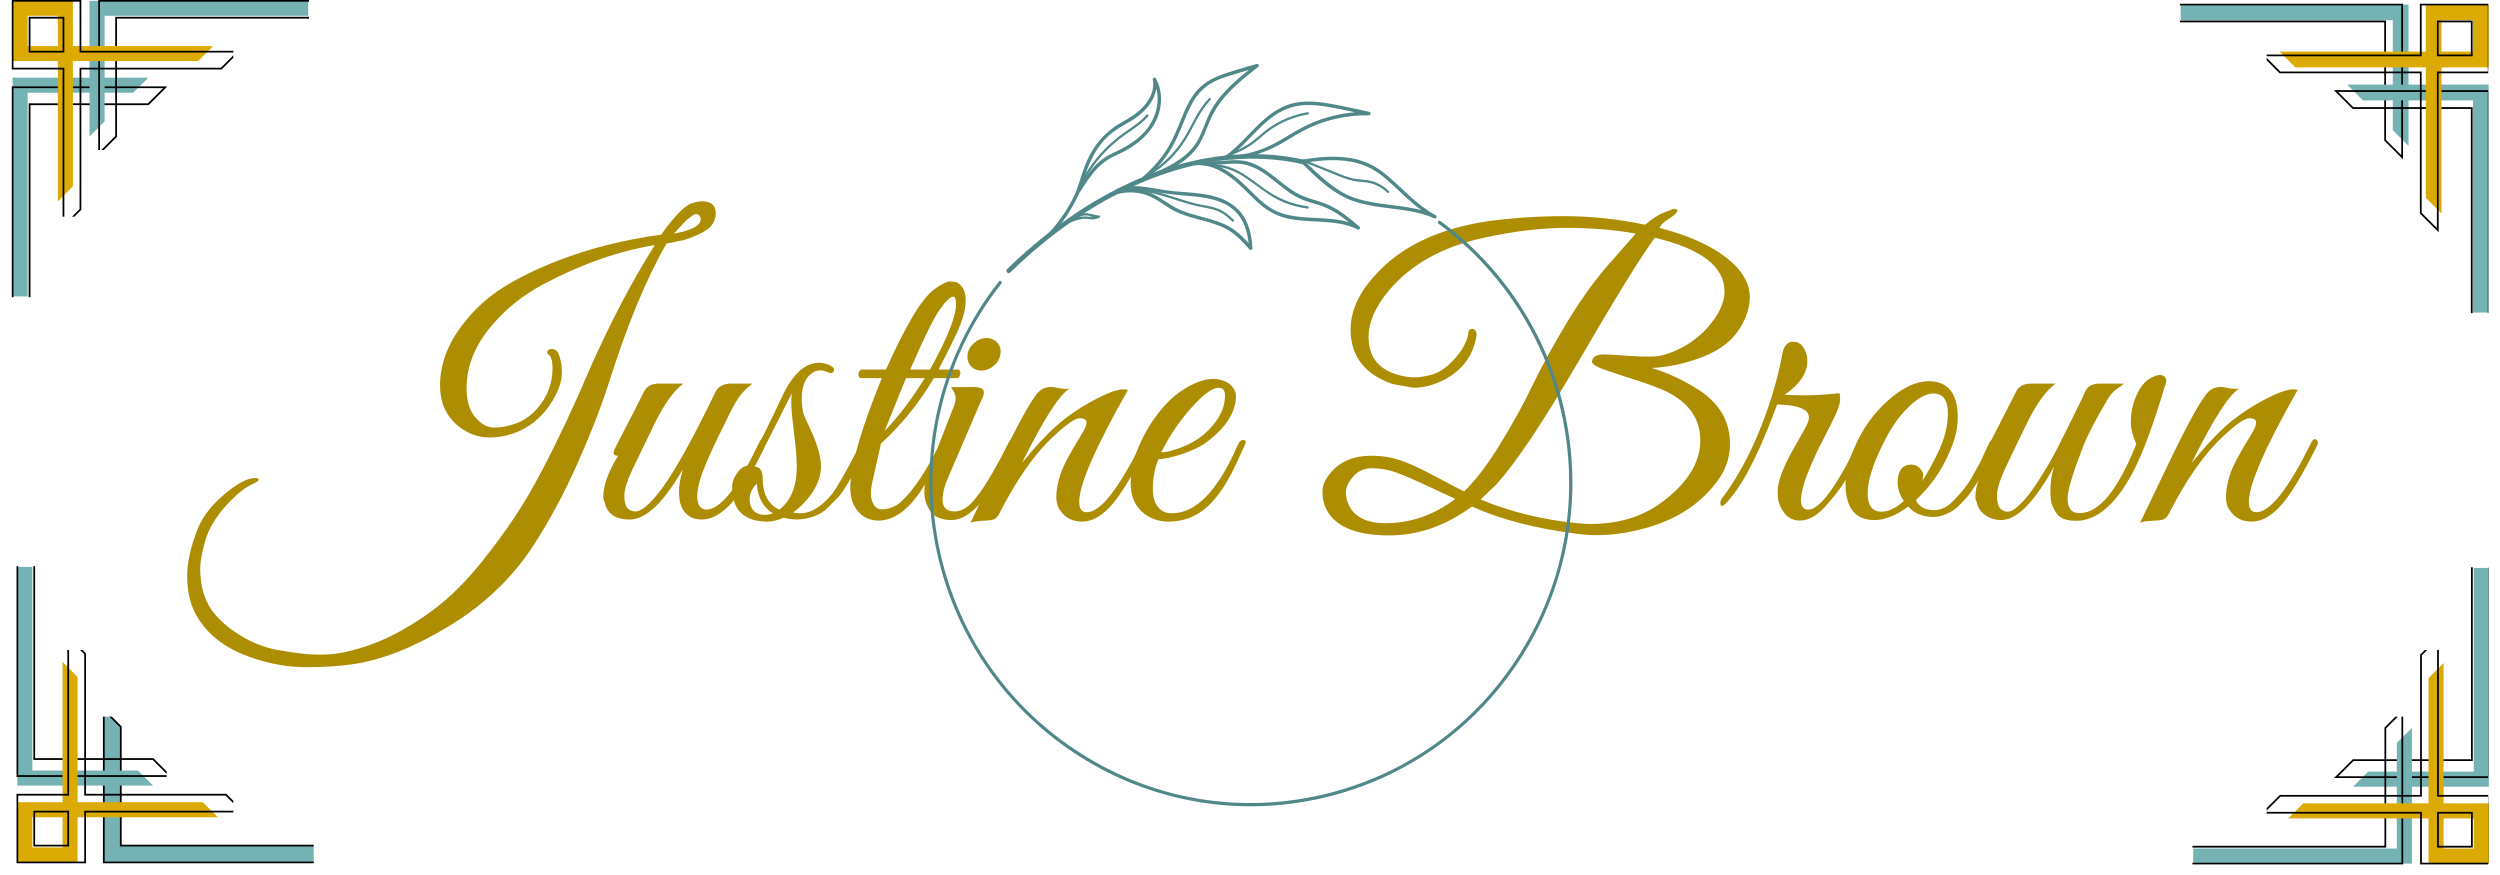 <svg xmlns="http://www.w3.org/2000/svg" xmlns:xlink="http://www.w3.org/1999/xlink" width="200" zoomAndPan="magnify" viewBox="0 0 150 52.5" height="70" preserveAspectRatio="xMidYMid meet" version="1.0"><defs><g/><clipPath id="id1"><path d="M 55.758 13.227 L 94.344 13.227 L 94.344 48.379 L 55.758 48.379 Z M 55.758 13.227 " clip-rule="nonzero"/></clipPath><clipPath id="id2"><path d="M 68 3.805 L 76 3.805 L 76 11 L 68 11 Z M 68 3.805 " clip-rule="nonzero"/></clipPath><clipPath id="id3"><path d="M 0.707 4 L 9 4 L 9 17.832 L 0.707 17.832 Z M 0.707 4 " clip-rule="nonzero"/></clipPath><clipPath id="id4"><path d="M 0.707 4 L 10 4 L 10 17.832 L 0.707 17.832 Z M 0.707 4 " clip-rule="nonzero"/></clipPath><clipPath id="id5"><path d="M 5 0 L 18.539 0 L 18.539 9 L 5 9 Z M 5 0 " clip-rule="nonzero"/></clipPath><clipPath id="id6"><path d="M 4 0 L 18.539 0 L 18.539 9 L 4 9 Z M 4 0 " clip-rule="nonzero"/></clipPath><clipPath id="id7"><path d="M 0.707 0 L 13 0 L 13 13 L 0.707 13 Z M 0.707 0 " clip-rule="nonzero"/></clipPath><clipPath id="id8"><path d="M 0.707 0 L 14 0 L 14 13 L 0.707 13 Z M 0.707 0 " clip-rule="nonzero"/></clipPath><clipPath id="id9"><path d="M 5 43 L 18.82 43 L 18.82 51.797 L 5 51.797 Z M 5 43 " clip-rule="nonzero"/></clipPath><clipPath id="id10"><path d="M 0.992 33.969 L 10 33.969 L 10 48 L 0.992 48 Z M 0.992 33.969 " clip-rule="nonzero"/></clipPath><clipPath id="id11"><path d="M 1 39 L 14 39 L 14 51.797 L 1 51.797 Z M 1 39 " clip-rule="nonzero"/></clipPath><clipPath id="id12"><path d="M 0.992 39 L 14 39 L 14 51.797 L 0.992 51.797 Z M 0.992 39 " clip-rule="nonzero"/></clipPath><clipPath id="id13"><path d="M 141 34.035 L 149.293 34.035 L 149.293 48 L 141 48 Z M 141 34.035 " clip-rule="nonzero"/></clipPath><clipPath id="id14"><path d="M 140 34.035 L 149.293 34.035 L 149.293 48 L 140 48 Z M 140 34.035 " clip-rule="nonzero"/></clipPath><clipPath id="id15"><path d="M 131.547 43 L 145 43 L 145 51.863 L 131.547 51.863 Z M 131.547 43 " clip-rule="nonzero"/></clipPath><clipPath id="id16"><path d="M 131.547 43 L 146 43 L 146 51.863 L 131.547 51.863 Z M 131.547 43 " clip-rule="nonzero"/></clipPath><clipPath id="id17"><path d="M 137 39 L 149.293 39 L 149.293 51.863 L 137 51.863 Z M 137 39 " clip-rule="nonzero"/></clipPath><clipPath id="id18"><path d="M 136 39 L 149.293 39 L 149.293 51.863 L 136 51.863 Z M 136 39 " clip-rule="nonzero"/></clipPath><clipPath id="id19"><path d="M 130.793 0.223 L 145 0.223 L 145 9 L 130.793 9 Z M 130.793 0.223 " clip-rule="nonzero"/></clipPath><clipPath id="id20"><path d="M 130.793 0.223 L 146 0.223 L 146 10 L 130.793 10 Z M 130.793 0.223 " clip-rule="nonzero"/></clipPath><clipPath id="id21"><path d="M 140 5 L 149.293 5 L 149.293 18.793 L 140 18.793 Z M 140 5 " clip-rule="nonzero"/></clipPath><clipPath id="id22"><path d="M 140 4 L 149.293 4 L 149.293 18.793 L 140 18.793 Z M 140 4 " clip-rule="nonzero"/></clipPath><clipPath id="id23"><path d="M 136 0.223 L 149.293 0.223 L 149.293 13 L 136 13 Z M 136 0.223 " clip-rule="nonzero"/></clipPath><clipPath id="id24"><path d="M 136 0.223 L 149.293 0.223 L 149.293 14 L 136 14 Z M 136 0.223 " clip-rule="nonzero"/></clipPath></defs><g fill="#ad8d02" fill-opacity="1"><g transform="translate(12.714, 31.203)"><g><path d="M 28.312 -16.797 L 27.281 -16.594 C 26.062 -14.488 24.891 -11.648 23.766 -8.078 C 23.336 -6.734 22.734 -5.188 21.953 -3.438 C 21.18 -1.688 20.316 -0.066 19.359 1.422 C 18.078 3.422 16.367 5.066 14.234 6.359 C 12.109 7.648 10.164 8.414 8.406 8.656 C 7.594 8.77 6.672 8.828 5.641 8.828 C 4.609 8.828 3.547 8.645 2.453 8.281 C 0.742 7.707 -0.426 6.77 -1.062 5.469 C -1.344 4.863 -1.484 4.156 -1.484 3.344 C -1.484 2.539 -1.27 1.594 -0.844 0.5 C -0.539 -0.227 -0.008 -0.91 0.75 -1.547 C 1.508 -2.18 2.102 -2.504 2.531 -2.516 C 2.719 -2.535 2.812 -2.504 2.812 -2.422 C 2.801 -2.359 2.695 -2.281 2.5 -2.188 C 2 -1.977 1.438 -1.523 0.812 -0.828 C 0.195 -0.129 -0.207 0.566 -0.406 1.266 C -0.602 1.973 -0.703 2.52 -0.703 2.906 C -0.703 4.062 -0.395 4.992 0.219 5.703 C 0.645 6.18 1.176 6.609 1.812 6.984 C 2.445 7.367 3.129 7.633 3.859 7.781 C 4.941 7.977 5.797 8.078 6.422 8.078 C 7.055 8.078 7.617 8.016 8.109 7.891 C 9.191 7.648 10.234 7.254 11.234 6.703 C 12.242 6.148 13.133 5.547 13.906 4.891 C 14.688 4.234 15.461 3.422 16.234 2.453 C 17.004 1.484 17.648 0.602 18.172 -0.188 C 18.703 -0.977 19.258 -1.93 19.844 -3.047 C 20.789 -4.848 21.766 -6.926 22.766 -9.281 C 24.016 -12.062 25.285 -14.469 26.578 -16.5 C 24.367 -16.133 22.125 -15.344 19.844 -14.125 C 18.688 -13.508 17.695 -12.723 16.875 -11.766 C 15.812 -10.566 15.281 -9.273 15.281 -7.891 C 15.281 -7.148 15.457 -6.57 15.812 -6.156 C 16.164 -5.75 16.539 -5.547 16.938 -5.547 C 17.332 -5.547 17.77 -5.629 18.25 -5.797 C 18.727 -5.973 19.156 -6.273 19.531 -6.703 C 20.133 -7.398 20.438 -8.203 20.438 -9.109 C 20.438 -9.484 20.379 -9.738 20.266 -9.875 C 20.078 -10 20.062 -10.113 20.219 -10.219 C 20.395 -10.32 20.578 -10.27 20.766 -10.062 C 20.922 -9.707 21 -9.297 21 -8.828 C 21 -8.367 20.828 -7.836 20.484 -7.234 C 19.898 -6.234 19.094 -5.551 18.062 -5.188 C 17.582 -5.031 17.129 -4.953 16.703 -4.953 C 15.984 -4.953 15.344 -5.18 14.781 -5.641 C 14.051 -6.242 13.688 -7.051 13.688 -8.062 C 13.688 -9.344 14.145 -10.57 15.062 -11.75 C 15.758 -12.656 16.578 -13.398 17.516 -13.984 C 18.461 -14.566 19.531 -15.086 20.719 -15.547 C 22.633 -16.297 24.719 -16.82 26.969 -17.125 C 27.164 -17.438 27.453 -17.805 27.828 -18.234 C 28.211 -18.66 28.531 -18.914 28.781 -19 C 29.031 -19.082 29.238 -19.125 29.406 -19.125 C 29.957 -19.125 30.234 -18.883 30.234 -18.406 C 30.211 -17.977 30.035 -17.648 29.703 -17.422 C 29.367 -17.191 28.906 -16.984 28.312 -16.797 Z M 29.047 -18.359 C 29.016 -18.359 28.977 -18.348 28.938 -18.328 C 28.895 -18.316 28.836 -18.281 28.766 -18.219 C 28.691 -18.164 28.625 -18.113 28.562 -18.062 C 28.5 -18.02 28.426 -17.953 28.344 -17.859 C 28.258 -17.766 28.188 -17.688 28.125 -17.625 C 28.07 -17.57 28 -17.492 27.906 -17.391 C 27.812 -17.285 27.75 -17.219 27.719 -17.188 C 28.812 -17.383 29.348 -17.68 29.328 -18.078 C 29.297 -18.266 29.203 -18.359 29.047 -18.359 Z M 29.047 -18.359 "/></g></g></g><g fill="#ad8d02" fill-opacity="1"><g transform="translate(35.679, 31.203)"><g><path d="M 0.516 -1.375 C 0.516 -2.062 0.812 -2.891 1.406 -3.859 C 1.145 -3.859 1.07 -3.984 1.188 -4.234 L 1.609 -5.062 C 2.148 -6.094 2.598 -6.969 2.953 -7.688 C 3.109 -8.02 3.414 -8.188 3.875 -8.188 L 5.328 -8.188 C 4.754 -7.77 4.176 -6.969 3.594 -5.781 C 3.02 -4.602 2.57 -3.676 2.25 -3 C 1.938 -2.332 1.781 -1.82 1.781 -1.469 C 1.781 -1.125 1.836 -0.879 1.953 -0.734 C 2.078 -0.586 2.242 -0.516 2.453 -0.516 C 2.754 -0.516 3.172 -0.832 3.703 -1.469 C 4.547 -2.457 5.727 -4.531 7.25 -7.688 C 7.426 -8.02 7.738 -8.188 8.188 -8.188 L 9.469 -8.188 C 9.113 -7.914 8.836 -7.633 8.641 -7.344 C 8.441 -7.062 8.172 -6.555 7.828 -5.828 C 6.867 -3.922 6.336 -2.66 6.234 -2.047 C 6.18 -1.828 6.156 -1.617 6.156 -1.422 C 6.156 -0.922 6.332 -0.656 6.688 -0.625 C 7.539 -0.625 8.594 -1.945 9.844 -4.594 C 9.938 -4.812 10.031 -4.895 10.125 -4.844 C 10.227 -4.801 10.281 -4.738 10.281 -4.656 C 10.281 -4.582 10.207 -4.398 10.062 -4.109 C 9.914 -3.828 9.773 -3.551 9.641 -3.281 C 9.504 -3.008 9.297 -2.641 9.016 -2.172 C 8.742 -1.703 8.488 -1.332 8.25 -1.062 C 7.633 -0.375 7.031 -0.031 6.438 -0.031 C 5.844 -0.031 5.43 -0.289 5.203 -0.812 C 5.109 -1.051 5.062 -1.352 5.062 -1.719 C 5.062 -2.082 5.141 -2.531 5.297 -3.062 C 4.141 -1.039 3.07 -0.031 2.094 -0.031 C 1.238 -0.031 0.738 -0.383 0.594 -1.094 C 0.539 -1.176 0.516 -1.27 0.516 -1.375 Z M 0.516 -1.375 "/></g></g></g><g fill="#ad8d02" fill-opacity="1"><g transform="translate(44.166, 31.203)"><g><path d="M 3.406 -0.453 C 3.613 -0.422 3.758 -0.406 3.844 -0.406 C 4.469 -0.406 5.094 -0.773 5.719 -1.516 C 6.051 -1.93 6.645 -2.973 7.5 -4.641 C 7.531 -4.711 7.586 -4.75 7.672 -4.75 C 7.805 -4.77 7.875 -4.719 7.875 -4.594 C 7.875 -4.562 7.836 -4.469 7.766 -4.312 C 7.703 -4.164 7.633 -4.016 7.562 -3.859 C 7.5 -3.711 7.395 -3.492 7.25 -3.203 C 7.113 -2.922 6.992 -2.691 6.891 -2.516 C 6.785 -2.348 6.656 -2.133 6.5 -1.875 C 6.344 -1.625 6.188 -1.426 6.031 -1.281 L 5.531 -0.766 C 5.258 -0.492 4.941 -0.301 4.578 -0.188 C 3.984 0 3.41 0.016 2.859 -0.141 C 2.492 0.016 2.172 0.094 1.891 0.094 C 0.766 0.094 0.082 -0.348 -0.156 -1.234 C -0.207 -1.441 -0.234 -1.691 -0.234 -1.984 C -0.234 -2.273 -0.133 -2.555 0.062 -2.828 C 0.258 -3.098 0.473 -3.242 0.703 -3.266 C 1.504 -4.797 2.191 -6.18 2.766 -7.422 C 3.398 -8.766 4.141 -9.438 4.984 -9.438 C 5.203 -9.438 5.414 -9.383 5.625 -9.281 C 5.844 -9.176 5.922 -9.062 5.859 -8.938 C 5.805 -8.812 5.691 -8.785 5.516 -8.859 C 5.348 -8.941 5.195 -8.984 5.062 -8.984 C 4.938 -8.984 4.828 -8.961 4.734 -8.922 C 4.203 -8.66 3.938 -8.113 3.938 -7.281 C 3.938 -6.832 4 -6.461 4.125 -6.172 C 4.25 -5.891 4.391 -5.582 4.547 -5.25 C 4.91 -4.426 5.094 -3.754 5.094 -3.234 C 5.094 -2.711 4.926 -2.195 4.594 -1.688 C 4.258 -1.176 3.863 -0.766 3.406 -0.453 Z M 2.594 -0.625 C 3.289 -1.156 3.641 -2.023 3.641 -3.234 C 3.641 -3.723 3.582 -4.395 3.469 -5.25 C 3.363 -6.113 3.312 -6.691 3.312 -6.984 C 3.312 -7.285 3.32 -7.492 3.344 -7.609 C 2.133 -5.203 1.383 -3.734 1.094 -3.203 C 1.426 -3.203 1.594 -2.969 1.594 -2.5 C 1.594 -1.562 1.926 -0.938 2.594 -0.625 Z M 0.812 -1.266 C 0.812 -1.172 0.82 -1.066 0.844 -0.953 C 0.969 -0.523 1.258 -0.312 1.719 -0.312 C 1.906 -0.312 2.066 -0.344 2.203 -0.406 C 1.609 -0.77 1.289 -1.363 1.25 -2.188 C 0.957 -1.906 0.812 -1.598 0.812 -1.266 Z M 0.812 -1.266 "/></g></g></g><g fill="#ad8d02" fill-opacity="1"><g transform="translate(50.252, 31.203)"><g><path d="M 0.766 -1.906 C 0.766 -3.219 1.395 -5.422 2.656 -8.516 L 1.422 -8.516 C 1.348 -8.516 1.297 -8.555 1.266 -8.641 C 1.242 -8.734 1.254 -8.82 1.297 -8.906 C 1.336 -8.988 1.395 -9.031 1.469 -9.031 L 2.906 -9.031 C 3.469 -10.289 3.992 -11.336 4.484 -12.172 C 4.984 -13.016 5.438 -13.582 5.844 -13.875 C 6.258 -14.164 6.555 -14.312 6.734 -14.312 C 6.922 -14.312 7.055 -14.297 7.141 -14.266 C 7.504 -14.086 7.688 -13.723 7.688 -13.172 C 7.688 -12.629 7.504 -11.969 7.141 -11.188 C 6.773 -10.414 6.414 -9.695 6.062 -9.031 L 7.203 -9.031 C 7.285 -9.031 7.336 -8.988 7.359 -8.906 C 7.379 -8.82 7.367 -8.734 7.328 -8.641 C 7.297 -8.555 7.238 -8.516 7.156 -8.516 L 5.781 -8.516 C 4.906 -7.035 3.848 -5.727 2.609 -4.594 L 2.062 -2.172 C 2.02 -1.961 2 -1.758 2 -1.562 C 2 -1.363 2.051 -1.16 2.156 -0.953 C 2.27 -0.742 2.445 -0.641 2.688 -0.641 C 2.957 -0.641 3.258 -0.734 3.594 -0.922 C 4.352 -1.492 5.191 -2.691 6.109 -4.516 C 6.172 -4.66 6.242 -4.75 6.328 -4.781 C 6.422 -4.812 6.473 -4.789 6.484 -4.719 C 6.504 -4.645 6.484 -4.531 6.422 -4.375 C 5.898 -3.281 5.488 -2.504 5.188 -2.047 C 4.332 -0.66 3.422 0.031 2.453 0.031 C 1.961 0.031 1.555 -0.148 1.234 -0.516 C 0.922 -0.879 0.766 -1.344 0.766 -1.906 Z M 5.547 -9.031 C 6.586 -10.906 7.109 -12.207 7.109 -12.938 C 7.109 -13.25 7.051 -13.406 6.938 -13.406 C 6.77 -13.406 6.504 -13.148 6.141 -12.641 C 5.785 -12.141 5.191 -10.938 4.359 -9.031 Z M 5.234 -8.516 L 4.109 -8.516 C 3.922 -8.066 3.492 -7.008 2.828 -5.344 C 3.68 -6.238 4.484 -7.297 5.234 -8.516 Z M 5.234 -8.516 "/></g></g></g><g fill="#ad8d02" fill-opacity="1"><g transform="translate(55.007, 31.203)"><g><path d="M 4.609 -9.25 C 4.391 -9.062 4.145 -8.969 3.875 -8.969 C 3.602 -8.969 3.391 -9.062 3.234 -9.25 C 3.078 -9.438 3.016 -9.664 3.047 -9.938 C 3.086 -10.207 3.219 -10.438 3.438 -10.625 C 3.664 -10.82 3.914 -10.922 4.188 -10.922 C 4.457 -10.922 4.676 -10.82 4.844 -10.625 C 5.008 -10.438 5.066 -10.207 5.016 -9.938 C 4.973 -9.664 4.836 -9.438 4.609 -9.25 Z M 2.281 -0.516 C 2.582 -0.516 2.898 -0.664 3.234 -0.969 C 3.816 -1.562 4.562 -2.758 5.469 -4.562 C 5.582 -4.801 5.691 -4.875 5.797 -4.781 C 5.828 -4.75 5.844 -4.695 5.844 -4.625 C 5.844 -4.551 5.781 -4.375 5.656 -4.094 C 5.531 -3.82 5.414 -3.57 5.312 -3.344 C 5.207 -3.125 5.008 -2.766 4.719 -2.266 C 4.426 -1.766 4.16 -1.383 3.922 -1.125 C 3.273 -0.375 2.66 0 2.078 0 C 1.504 0 1.086 -0.172 0.828 -0.516 C 0.578 -0.867 0.453 -1.258 0.453 -1.688 C 0.453 -2.113 0.555 -2.582 0.766 -3.094 L 2.281 -6.969 C 2.312 -7.062 2.328 -7.188 2.328 -7.344 C 2.328 -7.508 2.234 -7.719 2.047 -7.969 L 3.359 -7.984 C 3.723 -7.984 3.938 -7.914 4 -7.781 C 4.062 -7.656 4.016 -7.445 3.859 -7.156 L 1.953 -2.719 C 1.68 -2.125 1.547 -1.625 1.547 -1.219 C 1.547 -0.75 1.789 -0.516 2.281 -0.516 Z M 2.281 -0.516 "/></g></g></g><g fill="#ad8d02" fill-opacity="1"><g transform="translate(59.144, 31.203)"><g><path d="M 8.531 -7.797 C 6.582 -4.367 5.609 -2.133 5.609 -1.094 C 5.609 -0.676 5.758 -0.469 6.062 -0.469 C 6.875 -0.469 7.961 -1.844 9.328 -4.594 C 9.422 -4.812 9.516 -4.895 9.609 -4.844 C 9.703 -4.801 9.75 -4.738 9.75 -4.656 C 9.75 -4.582 9.719 -4.488 9.656 -4.375 C 8.812 -2.676 8.098 -1.504 7.516 -0.859 C 6.941 -0.223 6.363 0.094 5.781 0.094 C 5.207 0.094 4.77 -0.129 4.469 -0.578 C 4.312 -0.773 4.234 -1.051 4.234 -1.406 C 4.234 -1.77 4.312 -2.203 4.469 -2.703 C 4.625 -3.211 5.062 -4.039 5.781 -5.188 C 5.957 -5.469 6.047 -5.691 6.047 -5.859 C 6.047 -6.023 5.91 -6.109 5.641 -6.109 C 5.367 -6.109 4.852 -5.754 4.094 -5.047 C 2.945 -3.992 1.844 -2.422 0.781 -0.328 C 0.688 -0.172 0.578 -0.07 0.453 -0.031 C 0.336 0.008 0.109 0.035 -0.234 0.047 C -0.586 0.066 -0.816 0.109 -0.922 0.172 C -0.672 -0.336 -0.172 -1.379 0.578 -2.953 C 1.898 -5.723 2.77 -7.305 3.188 -7.703 C 3.375 -7.891 3.633 -7.984 3.969 -7.984 C 4.031 -7.984 4.191 -7.957 4.453 -7.906 C 4.711 -7.863 4.91 -7.859 5.047 -7.891 C 4.453 -7.578 3.492 -6.086 2.172 -3.422 C 2.91 -4.336 3.582 -5.066 4.188 -5.609 C 4.801 -6.16 5.535 -6.672 6.391 -7.141 C 7.254 -7.609 7.883 -7.844 8.281 -7.844 C 8.375 -7.844 8.457 -7.828 8.531 -7.797 Z M 8.531 -7.797 "/></g></g></g><g fill="#ad8d02" fill-opacity="1"><g transform="translate(67.108, 31.203)"><g><path d="M 2.406 -3.656 C 2.176 -3.125 2.062 -2.523 2.062 -1.859 C 2.062 -1.41 2.16 -1.055 2.359 -0.797 C 2.555 -0.535 2.836 -0.406 3.203 -0.406 C 4.648 -0.406 5.961 -1.758 7.141 -4.469 C 7.242 -4.719 7.375 -4.828 7.531 -4.797 C 7.602 -4.785 7.641 -4.75 7.641 -4.688 C 7.641 -4.625 7.457 -4.207 7.094 -3.438 C 6.738 -2.664 6.379 -2.039 6.016 -1.562 C 5.203 -0.457 4.203 0.094 3.016 0.094 C 2.379 0.094 1.836 -0.109 1.391 -0.516 C 0.953 -0.93 0.734 -1.492 0.734 -2.203 C 0.734 -2.922 0.906 -3.68 1.25 -4.484 C 1.594 -5.285 2.055 -6.031 2.641 -6.719 C 3.223 -7.406 3.895 -7.91 4.656 -8.234 C 5.02 -8.391 5.367 -8.469 5.703 -8.469 C 6.035 -8.469 6.348 -8.375 6.641 -8.188 C 6.91 -7.957 7.047 -7.707 7.047 -7.438 C 7.047 -6.488 6.473 -5.578 5.328 -4.703 C 4.973 -4.43 4.477 -4.188 3.844 -3.969 C 3.219 -3.758 2.738 -3.656 2.406 -3.656 Z M 6.391 -7.469 C 6.391 -7.781 6.266 -7.938 6.016 -7.938 C 5.566 -7.938 4.895 -7.391 4 -6.297 C 3.457 -5.629 2.977 -4.883 2.562 -4.062 C 2.832 -4.062 3.223 -4.156 3.734 -4.344 C 4.254 -4.539 4.707 -4.797 5.094 -5.109 C 5.957 -5.859 6.391 -6.645 6.391 -7.469 Z M 6.391 -7.469 "/></g></g></g><g fill="#ad8d02" fill-opacity="1"><g transform="translate(72.956, 31.203)"><g/></g></g><g fill="#ad8d02" fill-opacity="1"><g transform="translate(79.113, 31.203)"><g><path d="M 24.688 -4.562 C 24.688 -3.656 24.359 -2.816 23.703 -2.047 C 22.785 -0.93 21.562 -0.129 20.031 0.359 C 18.883 0.723 17.77 0.906 16.688 0.906 C 16.289 0.906 15.906 0.879 15.531 0.828 C 13.039 0.516 10.93 -0.031 9.203 -0.812 C 7.629 0.344 5.973 0.922 4.234 0.922 C 2.172 0.922 0.895 0.352 0.406 -0.781 C 0.289 -1.051 0.234 -1.367 0.234 -1.734 C 0.234 -2.098 0.414 -2.488 0.781 -2.906 C 1.352 -3.539 2.145 -3.859 3.156 -3.859 C 3.82 -3.859 4.426 -3.758 4.969 -3.562 C 5.508 -3.375 6.176 -3.066 6.969 -2.641 C 7.758 -2.211 8.348 -1.906 8.734 -1.719 C 9.43 -2.395 10.148 -3.336 10.891 -4.547 C 11.641 -5.766 12.297 -6.957 12.859 -8.125 C 13.422 -9.289 14.133 -10.586 15 -12.016 C 15.875 -13.441 16.766 -14.648 17.672 -15.641 L 19.031 -17.188 C 17.77 -17.414 16.383 -17.531 14.875 -17.531 C 13.375 -17.531 11.723 -17.332 9.922 -16.938 C 7.441 -16.406 5.535 -15.344 4.203 -13.75 C 3.398 -12.781 3 -11.859 3 -10.984 C 3 -9.828 3.562 -9.078 4.688 -8.734 C 5.082 -8.617 5.43 -8.562 5.734 -8.562 C 6.035 -8.562 6.383 -8.613 6.781 -8.719 C 7.176 -8.832 7.555 -9.066 7.922 -9.422 C 8.297 -9.785 8.566 -10.133 8.734 -10.469 C 8.898 -10.801 8.984 -11.051 8.984 -11.219 C 8.984 -11.383 9.066 -11.469 9.234 -11.469 C 9.391 -11.445 9.473 -11.332 9.484 -11.125 L 9.484 -11.109 C 9.316 -9.953 8.703 -9.07 7.641 -8.469 C 6.984 -8.113 6.332 -7.938 5.688 -7.938 L 4.453 -8.156 C 2.766 -8.738 1.922 -9.832 1.922 -11.438 C 1.922 -12.531 2.406 -13.609 3.375 -14.672 C 4.926 -16.41 7.207 -17.5 10.219 -17.938 C 11.676 -18.133 13.191 -18.234 14.766 -18.234 C 16.348 -18.234 17.957 -18.062 19.594 -17.719 C 20.039 -18.094 20.43 -18.344 20.766 -18.469 C 21.098 -18.602 21.289 -18.672 21.344 -18.672 C 21.395 -18.672 21.43 -18.66 21.453 -18.641 C 21.547 -18.641 21.562 -18.586 21.5 -18.484 C 21.445 -18.379 21.273 -18.234 20.984 -18.047 C 20.691 -17.859 20.516 -17.688 20.453 -17.531 C 22.609 -16.969 24.16 -16.176 25.109 -15.156 C 25.617 -14.582 25.875 -14 25.875 -13.406 C 25.875 -12.812 25.695 -12.211 25.344 -11.609 C 24.883 -10.816 24.141 -10.219 23.109 -9.812 C 22.078 -9.406 21.039 -9.176 20 -9.125 C 21.008 -8.812 21.953 -8.367 22.828 -7.797 C 24.066 -6.992 24.688 -5.914 24.688 -4.562 Z M 16.359 0.234 C 18.141 0.234 19.645 -0.27 20.875 -1.281 C 22.227 -2.363 22.906 -3.531 22.906 -4.781 C 22.906 -6.082 22.211 -7.066 20.828 -7.734 C 20.328 -7.961 19.707 -8.191 18.969 -8.422 C 18.227 -8.66 17.629 -8.859 17.172 -9.016 C 16.723 -9.172 16.469 -9.32 16.406 -9.469 C 16.406 -9.77 16.633 -9.926 17.094 -9.938 C 17.395 -9.938 17.852 -9.91 18.469 -9.859 C 19.094 -9.816 19.625 -9.801 20.062 -9.812 C 20.508 -9.82 21.047 -9.977 21.672 -10.281 C 22.297 -10.594 22.832 -10.992 23.281 -11.484 C 24 -12.273 24.359 -13.02 24.359 -13.719 C 24.359 -15.207 22.961 -16.281 20.172 -16.938 C 19.328 -15.781 17.816 -13.332 15.641 -9.594 C 13.473 -5.863 11.801 -3.363 10.625 -2.094 L 9.719 -1.234 C 11.508 -0.492 13.438 -0.02 15.5 0.188 C 15.801 0.219 16.086 0.234 16.359 0.234 Z M 8.203 -1.266 C 6.348 -2.148 5.176 -2.676 4.688 -2.844 C 4.195 -3.02 3.707 -3.109 3.219 -3.109 C 2.738 -3.109 2.352 -2.938 2.062 -2.594 C 1.781 -2.258 1.641 -1.953 1.641 -1.672 C 1.641 -1.398 1.703 -1.133 1.828 -0.875 C 2.18 -0.164 2.91 0.188 4.016 0.188 C 5.523 0.188 6.922 -0.297 8.203 -1.266 Z M 8.203 -1.266 "/></g></g></g><g fill="#ad8d02" fill-opacity="1"><g transform="translate(103.862, 31.203)"><g><path d="M 4.578 -9.531 C 4.578 -8.82 4.125 -8.148 3.219 -7.516 C 3.531 -7.492 3.953 -7.484 4.484 -7.484 C 5.016 -7.484 5.688 -7.523 6.5 -7.609 C 6.531 -7.555 6.547 -7.426 6.547 -7.219 C 6.547 -7.02 6.453 -6.719 6.266 -6.312 C 6.078 -5.906 5.906 -5.555 5.75 -5.266 C 5.602 -4.973 5.461 -4.695 5.328 -4.438 C 5.191 -4.176 5.039 -3.852 4.875 -3.469 C 4.707 -3.094 4.566 -2.742 4.453 -2.422 C 4.055 -1.223 4.117 -0.625 4.641 -0.625 C 5.305 -0.625 6.289 -1.945 7.594 -4.594 C 7.707 -4.801 7.797 -4.879 7.859 -4.828 C 7.93 -4.773 7.969 -4.711 7.969 -4.641 C 7.969 -4.578 7.863 -4.332 7.656 -3.906 C 7.457 -3.488 7.238 -3.055 7 -2.609 C 6.758 -2.172 6.383 -1.656 5.875 -1.062 C 5.281 -0.332 4.703 0.031 4.141 0.031 C 3.523 0.031 3.098 -0.344 2.859 -1.094 C 2.816 -1.238 2.797 -1.453 2.797 -1.734 C 2.797 -2.023 2.883 -2.406 3.062 -2.875 C 3.25 -3.352 3.539 -3.93 3.938 -4.609 C 4.332 -5.297 4.551 -5.695 4.594 -5.812 C 4.645 -5.938 4.672 -6.051 4.672 -6.156 C 4.672 -6.645 4.035 -6.906 2.766 -6.938 L 2.484 -6.188 C 1.484 -3.57 0.523 -1.816 -0.391 -0.922 C -0.555 -0.785 -0.641 -0.832 -0.641 -1.062 C -0.641 -1.113 -0.625 -1.172 -0.594 -1.234 C 0.301 -2.41 1.07 -3.797 1.719 -5.391 C 2.363 -6.992 2.816 -8.52 3.078 -9.969 C 3.172 -10.457 3.391 -10.703 3.734 -10.703 C 4.086 -10.703 4.344 -10.477 4.5 -10.031 C 4.551 -9.895 4.578 -9.727 4.578 -9.531 Z M 4.578 -9.531 "/></g></g></g><g fill="#ad8d02" fill-opacity="1"><g transform="translate(110.043, 31.203)"><g><path d="M 5.688 -8.328 C 6.844 -8.328 7.422 -7.598 7.422 -6.141 C 7.422 -5.473 7.242 -4.758 6.891 -4 C 6.453 -2.969 5.789 -2.031 4.906 -1.188 C 5.102 -0.789 5.473 -0.594 6.016 -0.594 C 6.441 -0.594 6.848 -0.805 7.234 -1.234 C 7.703 -1.723 8.039 -2.156 8.25 -2.531 C 8.457 -2.906 8.609 -3.176 8.703 -3.344 C 8.797 -3.52 8.914 -3.77 9.062 -4.094 C 9.219 -4.426 9.312 -4.625 9.344 -4.688 C 9.375 -4.758 9.43 -4.797 9.516 -4.797 C 9.672 -4.816 9.75 -4.766 9.75 -4.641 C 9.75 -4.586 9.734 -4.531 9.703 -4.469 L 9.562 -4.141 C 9.469 -3.922 9.395 -3.758 9.344 -3.656 C 9.301 -3.562 9.219 -3.391 9.094 -3.141 C 8.977 -2.898 8.875 -2.707 8.781 -2.562 C 8.695 -2.426 8.578 -2.238 8.422 -2 C 8.273 -1.758 8.141 -1.566 8.016 -1.422 C 7.898 -1.285 7.754 -1.129 7.578 -0.953 C 7.41 -0.773 7.25 -0.641 7.094 -0.547 C 6.695 -0.305 6.32 -0.188 5.969 -0.188 C 5.32 -0.188 4.816 -0.395 4.453 -0.812 C 3.723 -0.27 3.047 0 2.422 0 C 1.266 0 0.688 -0.727 0.688 -2.188 C 0.688 -2.852 0.863 -3.566 1.219 -4.328 C 1.688 -5.441 2.352 -6.383 3.219 -7.156 C 4.082 -7.938 4.906 -8.328 5.688 -8.328 Z M 5.953 -7.594 C 5.516 -7.594 5.004 -7.305 4.422 -6.734 C 3.836 -6.16 3.316 -5.383 2.859 -4.406 C 2.297 -3.258 2.016 -2.32 2.016 -1.594 C 2.016 -0.863 2.297 -0.5 2.859 -0.5 C 3.254 -0.5 3.695 -0.711 4.188 -1.141 C 3.938 -1.504 3.812 -1.895 3.812 -2.312 C 3.844 -2.988 4.117 -3.328 4.641 -3.328 C 4.848 -3.328 5.016 -3.254 5.141 -3.109 C 5.273 -2.973 5.344 -2.844 5.344 -2.719 C 5.344 -2.602 5.328 -2.484 5.297 -2.359 C 5.566 -2.754 5.879 -3.316 6.234 -4.047 C 6.629 -4.848 6.828 -5.641 6.828 -6.422 C 6.828 -7.203 6.535 -7.594 5.953 -7.594 Z M 5.953 -7.594 "/></g></g></g><g fill="#ad8d02" fill-opacity="1"><g transform="translate(118.007, 31.203)"><g><path d="M 11.969 -8.297 L 11.844 -7.891 C 11.145 -5.578 10.508 -3.883 9.938 -2.812 C 8.906 -0.906 7.781 0.047 6.562 0.047 C 5.988 0.047 5.598 -0.098 5.391 -0.391 C 5.191 -0.68 5.078 -0.945 5.047 -1.188 C 5.023 -1.426 5.016 -1.633 5.016 -1.812 C 5.016 -2.238 5.086 -2.703 5.234 -3.203 C 4.055 -1.066 3 0 2.062 0 C 1.719 0 1.398 -0.098 1.109 -0.297 C 0.828 -0.492 0.656 -0.758 0.594 -1.094 C 0.539 -1.176 0.516 -1.27 0.516 -1.375 C 0.516 -2.062 0.812 -2.891 1.406 -3.859 C 1.145 -3.859 1.07 -3.984 1.188 -4.234 L 1.609 -5.062 C 2.391 -6.582 2.836 -7.457 2.953 -7.688 C 3.109 -8.02 3.414 -8.188 3.875 -8.188 L 5.328 -8.188 C 4.754 -7.77 4.176 -6.969 3.594 -5.781 C 3.02 -4.602 2.578 -3.68 2.266 -3.016 C 1.961 -2.348 1.812 -1.836 1.812 -1.484 C 1.812 -1.129 1.867 -0.875 1.984 -0.719 C 2.109 -0.57 2.266 -0.5 2.453 -0.5 C 2.641 -0.5 2.867 -0.629 3.141 -0.891 C 3.41 -1.148 3.656 -1.43 3.875 -1.734 C 4.094 -2.035 4.316 -2.375 4.547 -2.75 C 4.785 -3.133 5 -3.5 5.188 -3.844 C 5.375 -4.188 5.578 -4.582 5.797 -5.031 C 6.023 -5.477 6.203 -5.832 6.328 -6.094 C 6.785 -7.008 7.039 -7.539 7.094 -7.688 C 7.227 -8.02 7.523 -8.188 7.984 -8.188 L 9.438 -8.188 C 9.406 -8.156 9.316 -8.086 9.172 -7.984 C 8.859 -7.785 8.629 -7.555 8.484 -7.297 C 7.773 -6.109 7.273 -5.148 6.984 -4.422 C 6.359 -2.805 6.047 -1.77 6.047 -1.312 C 6.047 -0.738 6.258 -0.441 6.688 -0.422 C 6.719 -0.422 6.754 -0.422 6.797 -0.422 C 7.941 -0.422 9.066 -1.801 10.172 -4.562 C 9.953 -5.039 9.844 -5.477 9.844 -5.875 C 9.844 -6.27 9.891 -6.625 9.984 -6.938 C 10.254 -7.863 10.68 -8.426 11.266 -8.625 C 11.379 -8.676 11.484 -8.703 11.578 -8.703 C 11.836 -8.703 11.969 -8.566 11.969 -8.297 Z M 11.969 -8.297 "/></g></g></g><g fill="#ad8d02" fill-opacity="1"><g transform="translate(129.323, 31.203)"><g><path d="M 8.531 -7.797 C 6.582 -4.367 5.609 -2.133 5.609 -1.094 C 5.609 -0.676 5.758 -0.469 6.062 -0.469 C 6.875 -0.469 7.961 -1.844 9.328 -4.594 C 9.422 -4.812 9.516 -4.895 9.609 -4.844 C 9.703 -4.801 9.75 -4.738 9.75 -4.656 C 9.75 -4.582 9.719 -4.488 9.656 -4.375 C 8.812 -2.676 8.098 -1.504 7.516 -0.859 C 6.941 -0.223 6.363 0.094 5.781 0.094 C 5.207 0.094 4.77 -0.129 4.469 -0.578 C 4.312 -0.773 4.234 -1.051 4.234 -1.406 C 4.234 -1.77 4.312 -2.203 4.469 -2.703 C 4.625 -3.211 5.062 -4.039 5.781 -5.188 C 5.957 -5.469 6.047 -5.691 6.047 -5.859 C 6.047 -6.023 5.91 -6.109 5.641 -6.109 C 5.367 -6.109 4.852 -5.754 4.094 -5.047 C 2.945 -3.992 1.844 -2.422 0.781 -0.328 C 0.688 -0.172 0.578 -0.07 0.453 -0.031 C 0.336 0.008 0.109 0.035 -0.234 0.047 C -0.586 0.066 -0.816 0.109 -0.922 0.172 C -0.672 -0.336 -0.172 -1.379 0.578 -2.953 C 1.898 -5.723 2.77 -7.305 3.188 -7.703 C 3.375 -7.891 3.633 -7.984 3.969 -7.984 C 4.031 -7.984 4.191 -7.957 4.453 -7.906 C 4.711 -7.863 4.91 -7.859 5.047 -7.891 C 4.453 -7.578 3.492 -6.086 2.172 -3.422 C 2.91 -4.336 3.582 -5.066 4.188 -5.609 C 4.801 -6.16 5.535 -6.672 6.391 -7.141 C 7.254 -7.609 7.883 -7.844 8.281 -7.844 C 8.375 -7.844 8.457 -7.828 8.531 -7.797 Z M 8.531 -7.797 "/></g></g></g><g clip-path="url(#id1)"><path fill="#508789" d="M 55.758 28.93 C 55.758 28.895 55.758 28.859 55.758 28.82 C 55.766 27.371 55.938 25.922 56.266 24.512 C 56.914 21.75 58.18 19.113 59.938 16.883 C 59.969 16.84 60.031 16.832 60.07 16.867 C 60.113 16.898 60.121 16.961 60.09 17.004 C 56.469 21.602 55.137 27.52 56.434 33.234 C 57.57 38.238 60.574 42.5 64.895 45.23 C 69.215 47.965 74.332 48.836 79.305 47.691 C 84.277 46.551 88.508 43.523 91.223 39.176 C 93.934 34.824 94.801 29.672 93.664 24.668 C 92.641 20.145 90.027 16.152 86.309 13.422 C 86.266 13.391 86.258 13.328 86.289 13.285 C 86.32 13.242 86.383 13.23 86.426 13.262 C 88.266 14.613 89.836 16.262 91.094 18.16 C 92.398 20.125 93.328 22.297 93.855 24.621 C 94.434 27.18 94.5 29.773 94.051 32.332 C 93.613 34.805 92.719 37.141 91.387 39.277 C 90.055 41.414 88.352 43.242 86.328 44.711 C 84.234 46.23 81.887 47.301 79.348 47.883 C 76.809 48.469 74.234 48.535 71.691 48.082 C 69.234 47.641 66.914 46.738 64.793 45.398 C 62.672 44.055 60.855 42.344 59.395 40.309 C 57.887 38.199 56.828 35.832 56.246 33.277 C 55.922 31.848 55.758 30.387 55.758 28.93 " fill-opacity="1" fill-rule="nonzero"/></g><path fill="#508789" d="M 60.617 16.348 C 62.418 14.586 64.438 13.043 66.652 11.848 C 68.859 10.656 71.281 9.812 73.785 9.582 C 75.273 9.445 76.762 9.531 78.219 9.863 C 78.395 9.902 78.469 9.633 78.293 9.594 C 75.73 9.012 73.066 9.188 70.551 9.926 C 68.09 10.648 65.785 11.871 63.711 13.371 C 62.547 14.215 61.449 15.145 60.422 16.148 C 60.293 16.277 60.488 16.473 60.617 16.348 " fill-opacity="1" fill-rule="nonzero"/><path fill="#508789" d="M 78.07 9.758 C 78.871 10.543 79.707 11.387 80.73 11.871 C 81.785 12.375 82.977 12.43 84.117 12.594 C 84.773 12.688 85.434 12.82 86.043 13.098 C 86.164 13.152 86.27 12.98 86.148 12.918 C 85.039 12.324 84.207 11.359 83.258 10.551 C 82.809 10.172 82.324 9.863 81.766 9.672 C 81.215 9.48 80.625 9.406 80.043 9.402 C 79.359 9.395 78.676 9.484 78.004 9.602 C 77.871 9.625 77.926 9.828 78.059 9.805 C 79.203 9.605 80.414 9.48 81.543 9.82 C 82.133 9.996 82.645 10.305 83.113 10.699 C 83.562 11.082 83.984 11.5 84.422 11.898 C 84.922 12.352 85.449 12.777 86.043 13.098 C 86.078 13.039 86.113 12.977 86.148 12.918 C 85.086 12.43 83.914 12.375 82.777 12.207 C 82.207 12.125 81.641 12.016 81.105 11.809 C 80.57 11.598 80.09 11.273 79.645 10.914 C 79.145 10.512 78.68 10.062 78.219 9.609 C 78.125 9.516 77.977 9.664 78.07 9.758 " fill-opacity="1" fill-rule="nonzero"/><path fill="#508789" d="M 73.887 9.566 C 75.016 9.469 76.074 9.098 77.047 8.52 C 77.547 8.223 78.039 7.91 78.566 7.664 C 79.094 7.422 79.648 7.238 80.211 7.113 C 80.844 6.973 81.488 6.906 82.133 6.918 C 82.25 6.918 82.277 6.738 82.16 6.711 C 81.406 6.547 80.652 6.375 79.891 6.238 C 79.18 6.113 78.445 6.023 77.727 6.164 C 76.566 6.391 75.727 7.223 74.938 8.047 C 74.477 8.527 74.012 9.008 73.465 9.391 C 73.355 9.465 73.457 9.648 73.57 9.57 C 74.492 8.93 75.164 8.016 76.012 7.285 C 76.434 6.922 76.91 6.617 77.441 6.453 C 78.152 6.234 78.906 6.285 79.633 6.406 C 80.461 6.543 81.285 6.734 82.105 6.914 C 82.113 6.844 82.125 6.777 82.133 6.707 C 81.012 6.691 79.891 6.895 78.852 7.316 C 78.324 7.527 77.832 7.801 77.344 8.098 C 76.836 8.406 76.324 8.711 75.766 8.926 C 75.164 9.156 74.527 9.301 73.887 9.355 C 73.754 9.367 73.75 9.578 73.887 9.566 " fill-opacity="1" fill-rule="nonzero"/><path fill="#508789" d="M 71.715 9.922 C 72.48 9.824 73.199 10.188 73.809 10.629 C 74.395 11.055 74.871 11.594 75.398 12.082 C 75.895 12.547 76.449 12.902 77.113 13.074 C 77.785 13.246 78.488 13.262 79.18 13.301 C 79.949 13.348 80.754 13.402 81.449 13.766 C 81.551 13.82 81.672 13.684 81.574 13.602 C 81.016 13.129 80.445 12.645 79.777 12.328 C 79.109 12.012 78.363 11.922 77.727 11.539 C 76.699 10.926 75.883 9.871 74.652 9.652 C 73.801 9.504 72.922 9.828 72.082 9.586 C 71.953 9.547 71.898 9.75 72.027 9.789 C 72.758 10 73.512 9.793 74.254 9.82 C 74.895 9.848 75.457 10.121 75.969 10.488 C 76.465 10.84 76.914 11.258 77.418 11.594 C 77.676 11.762 77.949 11.91 78.238 12.02 C 78.602 12.156 78.977 12.242 79.34 12.371 C 80.133 12.66 80.793 13.207 81.43 13.75 C 81.469 13.695 81.512 13.641 81.555 13.586 C 80.293 12.93 78.809 13.191 77.457 12.934 C 77.102 12.867 76.754 12.766 76.438 12.594 C 76.121 12.426 75.84 12.207 75.578 11.965 C 75.059 11.488 74.59 10.961 74.023 10.531 C 73.367 10.031 72.562 9.605 71.715 9.711 C 71.582 9.727 71.582 9.938 71.715 9.922 " fill-opacity="1" fill-rule="nonzero"/><g clip-path="url(#id2)"><path fill="#508789" d="M 68.707 10.762 C 69.215 10.336 69.664 9.84 70.039 9.293 C 70.395 8.77 70.664 8.203 70.902 7.617 C 71.129 7.059 71.344 6.488 71.664 5.977 C 72.02 5.418 72.508 5.02 73.117 4.773 C 73.477 4.629 73.848 4.523 74.215 4.41 C 74.629 4.285 75.043 4.16 75.457 4.035 C 75.422 3.977 75.387 3.918 75.355 3.863 C 74.336 4.66 73.277 5.496 72.648 6.652 C 72.32 7.254 72.156 7.93 71.805 8.516 C 71.488 9.039 71.008 9.438 70.496 9.75 C 69.906 10.113 69.262 10.375 68.609 10.586 C 68.48 10.629 68.535 10.828 68.664 10.789 C 69.785 10.426 71.004 9.902 71.754 8.949 C 72.18 8.41 72.367 7.754 72.641 7.137 C 72.918 6.516 73.32 5.965 73.793 5.48 C 74.316 4.938 74.91 4.473 75.5 4.008 C 75.586 3.941 75.492 3.805 75.398 3.836 C 74.68 4.051 73.945 4.242 73.238 4.504 C 72.645 4.723 72.113 5.043 71.715 5.547 C 71.344 6.02 71.102 6.57 70.879 7.125 C 70.633 7.723 70.398 8.32 70.062 8.875 C 69.66 9.531 69.148 10.117 68.562 10.613 C 68.461 10.699 68.605 10.848 68.707 10.762 " fill-opacity="1" fill-rule="nonzero"/></g><path fill="#508789" d="M 67.09 11.633 C 67.676 11.492 68.293 11.52 68.859 11.73 C 69.414 11.938 69.867 12.336 70.383 12.617 C 71.355 13.148 72.496 13.203 73.48 13.691 C 74.082 13.988 74.531 14.469 74.969 14.969 C 75.027 15.035 75.152 14.98 75.148 14.895 C 75.117 14.305 75.008 13.707 74.738 13.18 C 74.457 12.641 73.996 12.238 73.445 11.988 C 72.855 11.723 72.215 11.625 71.574 11.566 C 71.203 11.535 70.832 11.512 70.465 11.477 C 70.098 11.441 69.734 11.383 69.371 11.32 C 68.609 11.188 67.82 11.059 67.066 11.305 C 66.941 11.348 66.996 11.551 67.121 11.508 C 67.773 11.293 68.453 11.375 69.113 11.484 C 69.781 11.598 70.438 11.688 71.113 11.738 C 72.285 11.828 73.699 11.965 74.414 13.043 C 74.773 13.586 74.906 14.25 74.938 14.895 C 74.996 14.867 75.059 14.844 75.117 14.82 C 74.719 14.367 74.309 13.914 73.781 13.613 C 73.289 13.332 72.742 13.176 72.199 13.031 C 71.645 12.883 71.086 12.746 70.574 12.48 C 70.043 12.207 69.582 11.801 69.027 11.57 C 68.398 11.312 67.691 11.27 67.035 11.434 C 66.902 11.465 66.961 11.668 67.09 11.633 " fill-opacity="1" fill-rule="nonzero"/><path fill="#508789" d="M 62.98 14.215 C 63.801 13.367 64.449 12.367 64.891 11.27 C 64.938 11.145 64.738 11.09 64.688 11.215 C 64.262 12.273 63.629 13.246 62.836 14.066 C 62.742 14.16 62.887 14.309 62.98 14.215 " fill-opacity="1" fill-rule="nonzero"/><path fill="#508789" d="M 64.836 11.359 C 65.02 10.824 65.164 10.277 65.395 9.762 C 65.613 9.266 65.898 8.797 66.266 8.398 C 66.637 7.992 67.074 7.699 67.551 7.438 C 68.047 7.168 68.516 6.844 68.875 6.395 C 69.25 5.926 69.492 5.336 69.363 4.73 C 69.301 4.758 69.238 4.785 69.172 4.812 C 69.75 5.836 69.395 7.133 68.633 7.953 C 68.254 8.355 67.793 8.668 67.305 8.926 C 67.039 9.062 66.758 9.18 66.496 9.324 C 66.246 9.465 66.02 9.637 65.812 9.832 C 65.344 10.285 64.988 10.844 64.641 11.391 C 64.57 11.504 64.75 11.609 64.82 11.496 C 65.148 10.98 65.48 10.461 65.914 10.027 C 66.133 9.812 66.375 9.629 66.645 9.48 C 66.926 9.328 67.223 9.207 67.504 9.055 C 68.492 8.516 69.367 7.688 69.602 6.543 C 69.727 5.922 69.668 5.262 69.352 4.707 C 69.293 4.602 69.141 4.672 69.164 4.785 C 69.285 5.352 69.02 5.914 68.656 6.332 C 68.266 6.781 67.781 7.07 67.27 7.355 C 66.359 7.863 65.68 8.641 65.242 9.59 C 64.988 10.141 64.836 10.73 64.633 11.301 C 64.59 11.43 64.789 11.484 64.836 11.359 " fill-opacity="1" fill-rule="nonzero"/><path fill="#508789" d="M 64.934 11.051 C 65.375 10.199 65.957 9.426 66.66 8.773 C 67.012 8.445 67.398 8.16 67.797 7.887 C 68.188 7.617 68.578 7.344 68.891 6.98 C 68.945 6.914 68.848 6.812 68.789 6.883 C 68.465 7.262 68.055 7.539 67.648 7.82 C 67.254 8.09 66.875 8.379 66.527 8.707 C 65.832 9.359 65.254 10.133 64.816 10.98 C 64.773 11.059 64.895 11.133 64.934 11.051 " fill-opacity="1" fill-rule="nonzero"/><path fill="#508789" d="M 69.055 10.469 C 69.863 9.965 70.559 9.289 71.078 8.484 C 71.609 7.66 71.941 6.703 72.637 5.996 C 72.699 5.93 72.602 5.832 72.539 5.895 C 71.867 6.582 71.527 7.492 71.031 8.297 C 70.516 9.129 69.812 9.832 68.984 10.348 C 68.91 10.395 68.98 10.516 69.055 10.469 " fill-opacity="1" fill-rule="nonzero"/><path fill="#508789" d="M 73.848 9.332 C 74.262 9.152 74.684 8.969 75.059 8.715 C 75.434 8.461 75.75 8.137 76.113 7.867 C 76.816 7.348 77.633 7.008 78.492 6.867 C 78.578 6.852 78.543 6.719 78.453 6.734 C 77.602 6.875 76.785 7.211 76.082 7.719 C 75.719 7.984 75.398 8.305 75.031 8.562 C 74.645 8.836 74.207 9.023 73.777 9.211 C 73.695 9.246 73.766 9.367 73.848 9.332 " fill-opacity="1" fill-rule="nonzero"/><path fill="#508789" d="M 78.316 9.762 C 78.75 9.934 79.184 10.109 79.617 10.281 C 80.039 10.449 80.457 10.637 80.891 10.77 C 81.09 10.832 81.293 10.879 81.5 10.902 C 81.727 10.926 81.953 10.93 82.176 10.98 C 82.574 11.07 82.938 11.27 83.227 11.559 C 83.289 11.621 83.387 11.523 83.324 11.461 C 83.051 11.188 82.715 10.984 82.344 10.879 C 81.914 10.754 81.461 10.789 81.027 10.668 C 80.586 10.539 80.156 10.348 79.73 10.176 C 79.27 9.992 78.812 9.812 78.352 9.629 C 78.27 9.594 78.234 9.73 78.316 9.762 " fill-opacity="1" fill-rule="nonzero"/><path fill="#508789" d="M 72.008 9.902 C 72.52 9.938 73.031 9.969 73.527 10.102 C 73.961 10.215 74.359 10.422 74.734 10.676 C 75.473 11.164 76.125 11.762 76.949 12.109 C 77.43 12.316 77.938 12.449 78.457 12.516 C 78.547 12.527 78.543 12.387 78.457 12.375 C 77.508 12.254 76.637 11.883 75.859 11.324 C 75.16 10.82 74.5 10.242 73.66 9.992 C 73.125 9.836 72.562 9.801 72.008 9.762 C 71.922 9.758 71.922 9.895 72.008 9.902 " fill-opacity="1" fill-rule="nonzero"/><path fill="#508789" d="M 67.801 11.43 C 68.652 11.422 69.473 11.66 70.277 11.914 C 70.68 12.043 71.078 12.176 71.484 12.285 C 71.887 12.395 72.301 12.453 72.707 12.551 C 72.934 12.609 73.156 12.688 73.355 12.816 C 73.562 12.949 73.746 13.117 73.93 13.285 C 73.992 13.348 74.094 13.25 74.027 13.188 C 73.73 12.914 73.43 12.648 73.043 12.508 C 72.633 12.355 72.184 12.316 71.762 12.211 C 70.91 12.004 70.098 11.676 69.25 11.473 C 68.773 11.359 68.289 11.285 67.801 11.293 C 67.711 11.293 67.711 11.434 67.801 11.43 " fill-opacity="1" fill-rule="nonzero"/><path fill="#508789" d="M 64.199 13.355 C 64.5 13.238 64.816 13.117 65.145 13.129 C 65.293 13.133 65.438 13.172 65.586 13.164 C 65.723 13.156 65.852 13.117 65.973 13.055 C 66.035 13.02 66.004 12.926 65.938 12.926 C 65.641 12.914 65.355 12.758 65.059 12.793 C 64.773 12.824 64.523 12.984 64.293 13.141 C 64.219 13.188 64.285 13.309 64.363 13.258 C 64.594 13.105 64.852 12.934 65.137 12.926 C 65.281 12.922 65.414 12.977 65.551 13.012 C 65.68 13.043 65.809 13.059 65.938 13.062 C 65.926 13.02 65.914 12.977 65.902 12.934 C 65.598 13.09 65.309 12.969 64.992 12.992 C 64.703 13.016 64.43 13.113 64.164 13.223 C 64.082 13.254 64.117 13.391 64.199 13.355 " fill-opacity="1" fill-rule="nonzero"/><g clip-path="url(#id3)"><path fill="#75b2b4" d="M 7.992 5.566 L 1.66 5.566 L 1.66 17.785 L 0.754 17.785 L 0.754 4.66 L 8.902 4.66 Z M 7.992 5.566 " fill-opacity="1" fill-rule="nonzero"/></g><g clip-path="url(#id4)"><path stroke-linecap="butt" transform="matrix(0.003, 0, 0, 0.003, 0.755, 0.046)" fill="none" stroke-linejoin="miter" d="M 2713.305 2069.544 L 339.469 2069.544 L 339.469 6650.271 L -0.278 6650.271 L -0.278 1729.797 L 3054.516 1729.797 Z M 2713.305 2069.544 " stroke="#000000" stroke-width="35.278" stroke-opacity="1" stroke-miterlimit="4"/></g><g clip-path="url(#id5)"><path fill="#75b2b4" d="M 18.492 0.047 L 18.492 0.949 L 6.277 0.949 L 6.277 7.285 L 5.371 8.191 L 5.371 0.047 Z M 18.492 0.047 " fill-opacity="1" fill-rule="nonzero"/></g><g clip-path="url(#id6)"><path stroke-linecap="butt" transform="matrix(0.003, 0, 0, 0.003, 0.755, 0.046)" fill="none" stroke-linejoin="miter" d="M 6649.684 0.309 L 6649.684 338.591 L 2070.422 338.591 L 2070.422 2713.891 L 1730.674 3053.638 L 1730.674 0.309 Z M 6649.684 0.309 " stroke="#000000" stroke-width="35.278" stroke-opacity="1" stroke-miterlimit="4"/></g><g clip-path="url(#id7)"><path fill="#dbab04" d="M 3.469 12.086 L 3.469 3.664 L 0.754 3.664 L 0.754 0.047 L 4.375 0.047 L 4.375 2.762 L 12.793 2.762 L 11.887 3.664 L 4.375 3.664 L 4.375 11.176 Z M 3.469 2.762 L 3.469 0.949 L 1.66 0.949 L 1.66 2.762 Z M 3.469 2.762 " fill-opacity="1" fill-rule="nonzero"/></g><g clip-path="url(#id8)"><path stroke-linecap="butt" transform="matrix(0.003, 0, 0, 0.003, 0.755, 0.046)" fill="none" stroke-linejoin="miter" d="M 1017.499 4513.672 L 1017.499 1356.368 L -0.278 1356.368 L -0.278 0.309 L 1357.246 0.309 L 1357.246 1018.085 L 4513.085 1018.085 L 4173.338 1356.368 L 1357.246 1356.368 L 1357.246 4172.461 Z M 1017.499 1018.085 L 1017.499 338.591 L 339.469 338.591 L 339.469 1018.085 Z M 1017.499 1018.085 " stroke="#000000" stroke-width="35.278" stroke-opacity="1" stroke-miterlimit="4"/></g><g clip-path="url(#id9)"><path stroke-linecap="butt" transform="matrix(0, -0.003, 0.003, 0, 1.038, 51.751)" fill-opacity="1" fill="#75b2b4" fill-rule="nonzero" stroke-linejoin="miter" d="M 2713.886 2069.602 L 338.586 2069.602 L 338.586 6650.329 L 0.303 6650.329 L 0.303 1729.855 L 3053.633 1729.855 Z M 2713.886 2069.602 " stroke="#000000" stroke-width="35.278" stroke-opacity="1" stroke-miterlimit="4"/></g><path fill="#75b2b4" d="M 1.039 34.012 L 1.941 34.012 L 1.941 46.23 L 8.277 46.23 L 9.184 47.137 L 1.039 47.137 Z M 1.039 34.012 " fill-opacity="1" fill-rule="nonzero"/><g clip-path="url(#id10)"><path stroke-linecap="butt" transform="matrix(0, -0.003, 0.003, 0, 1.038, 51.751)" fill="none" stroke-linejoin="miter" d="M 6650.266 0.367 L 6650.266 338.65 L 2069.538 338.65 L 2069.538 2713.95 L 1729.791 3053.697 L 1729.791 0.367 Z M 6650.266 0.367 " stroke="#000000" stroke-width="35.278" stroke-opacity="1" stroke-miterlimit="4"/></g><g clip-path="url(#id11)"><path fill="#dbab04" d="M 13.078 49.035 L 4.656 49.035 L 4.656 51.75 L 1.039 51.75 L 1.039 48.133 L 3.754 48.133 L 3.754 39.711 L 4.656 40.621 L 4.656 48.133 L 12.168 48.133 Z M 3.754 49.035 L 1.941 49.035 L 1.941 50.848 L 3.754 50.848 Z M 3.754 49.035 " fill-opacity="1" fill-rule="nonzero"/></g><g clip-path="url(#id12)"><path stroke-linecap="butt" transform="matrix(0, -0.003, 0.003, 0, 1.038, 51.751)" fill="none" stroke-linejoin="miter" d="M 1018.08 4513.731 L 1018.08 1356.426 L 0.303 1356.426 L 0.303 0.367 L 1356.363 0.367 L 1356.363 1018.144 L 4513.667 1018.144 L 4172.455 1356.426 L 1356.363 1356.426 L 1356.363 4172.519 Z M 1018.08 1018.144 L 1018.08 338.65 L 338.586 338.65 L 338.586 1018.144 Z M 1018.08 1018.144 " stroke="#000000" stroke-width="35.278" stroke-opacity="1" stroke-miterlimit="4"/></g><g clip-path="url(#id13)"><path fill="#75b2b4" d="M 142.09 46.297 L 148.426 46.297 L 148.426 34.078 L 149.332 34.078 L 149.332 47.203 L 141.184 47.203 Z M 142.09 46.297 " fill-opacity="1" fill-rule="nonzero"/></g><g clip-path="url(#id14)"><path stroke-linecap="butt" transform="matrix(-0.003, -0, 0, -0.003, 149.331, 51.818)" fill="none" stroke-linejoin="miter" d="M 2714.671 2069.777 L 339.37 2069.777 L 339.37 6650.504 L -0.377 6650.504 L -0.377 1730.03 L 3054.418 1730.03 Z M 2714.671 2069.777 " stroke="#000000" stroke-width="35.278" stroke-opacity="1" stroke-miterlimit="4"/></g><g clip-path="url(#id15)"><path fill="#75b2b4" d="M 131.594 51.816 L 131.594 50.914 L 143.809 50.914 L 143.809 44.578 L 144.715 43.672 L 144.715 51.816 Z M 131.594 51.816 " fill-opacity="1" fill-rule="nonzero"/></g><g clip-path="url(#id16)"><path stroke-linecap="butt" transform="matrix(-0.003, -0, 0, -0.003, 149.331, 51.818)" fill="none" stroke-linejoin="miter" d="M 6649.585 0.542 L 6649.585 338.825 L 2070.323 338.825 L 2070.323 2714.125 L 1730.576 3053.872 L 1730.576 0.542 Z M 6649.585 0.542 " stroke="#000000" stroke-width="35.278" stroke-opacity="1" stroke-miterlimit="4"/></g><g clip-path="url(#id17)"><path fill="#dbab04" d="M 146.617 39.781 L 146.617 48.199 L 149.332 48.199 L 149.332 51.816 L 145.711 51.816 L 145.711 49.102 L 137.293 49.102 L 138.199 48.199 L 145.711 48.199 L 145.711 40.688 Z M 146.617 49.102 L 146.617 50.914 L 148.426 50.914 L 148.426 49.102 Z M 146.617 49.102 " fill-opacity="1" fill-rule="nonzero"/></g><g clip-path="url(#id18)"><path stroke-linecap="butt" transform="matrix(-0.003, -0, 0, -0.003, 149.331, 51.818)" fill="none" stroke-linejoin="miter" d="M 1017.4 4512.441 L 1017.4 1356.602 L -0.377 1356.602 L -0.377 0.542 L 1357.147 0.542 L 1357.147 1018.319 L 4512.987 1018.319 L 4173.24 1356.602 L 1357.147 1356.602 L 1357.147 4172.694 Z M 1017.4 1018.319 L 1017.4 338.825 L 339.37 338.825 L 339.37 1018.319 Z M 1017.4 1018.319 " stroke="#000000" stroke-width="35.278" stroke-opacity="1" stroke-miterlimit="4"/></g><g clip-path="url(#id19)"><path fill="#75b2b4" d="M 143.566 7.812 L 143.566 1.211 L 130.84 1.211 L 130.84 0.27 L 144.512 0.27 L 144.512 8.758 Z M 143.566 7.812 " fill-opacity="1" fill-rule="nonzero"/></g><g clip-path="url(#id20)"><path stroke-linecap="butt" transform="matrix(0, 0.003, -0.003, 0, 149.319, 0.271)" fill="none" stroke-linejoin="miter" d="M 2714.261 2070.318 L 338.375 2070.318 L 338.375 6650.576 L -0.435 6650.576 L -0.435 1730.102 L 3054.476 1730.102 Z M 2714.261 2070.318 " stroke="#000000" stroke-width="35.278" stroke-opacity="1" stroke-miterlimit="4"/></g><g clip-path="url(#id21)"><path fill="#75b2b4" d="M 149.32 18.75 L 148.379 18.75 L 148.379 6.023 L 141.777 6.023 L 140.832 5.078 L 149.32 5.078 Z M 149.32 18.75 " fill-opacity="1" fill-rule="nonzero"/></g><g clip-path="url(#id22)"><path stroke-linecap="butt" transform="matrix(0, 0.003, -0.003, 0, 149.319, 0.271)" fill="none" stroke-linejoin="miter" d="M 6650.64 -0.499 L 6650.64 338.311 L 2070.382 338.311 L 2070.382 2714.197 L 1730.166 3054.413 L 1730.166 -0.499 Z M 6650.64 -0.499 " stroke="#000000" stroke-width="35.278" stroke-opacity="1" stroke-miterlimit="4"/></g><g clip-path="url(#id23)"><path fill="#dbab04" d="M 136.777 3.098 L 145.547 3.098 L 145.547 0.27 L 149.32 0.27 L 149.32 4.043 L 146.492 4.043 L 146.492 12.809 L 145.547 11.867 L 145.547 4.043 L 137.723 4.043 Z M 146.492 3.098 L 148.379 3.098 L 148.379 1.211 L 146.492 1.211 Z M 146.492 3.098 " fill-opacity="1" fill-rule="nonzero"/></g><g clip-path="url(#id24)"><path stroke-linecap="butt" transform="matrix(0, 0.003, -0.003, 0, 149.319, 0.271)" fill="none" stroke-linejoin="miter" d="M 1017.4 4513.685 L 1017.4 1357.552 L -0.435 1357.552 L -0.435 -0.499 L 1357.616 -0.499 L 1357.616 1017.336 L 4512.343 1017.336 L 4173.533 1357.552 L 1357.616 1357.552 L 1357.616 4173.469 Z M 1017.4 1017.336 L 1017.4 338.311 L 338.375 338.311 L 338.375 1017.336 Z M 1017.4 1017.336 " stroke="#000000" stroke-width="35.278" stroke-opacity="1" stroke-miterlimit="4"/></g></svg>